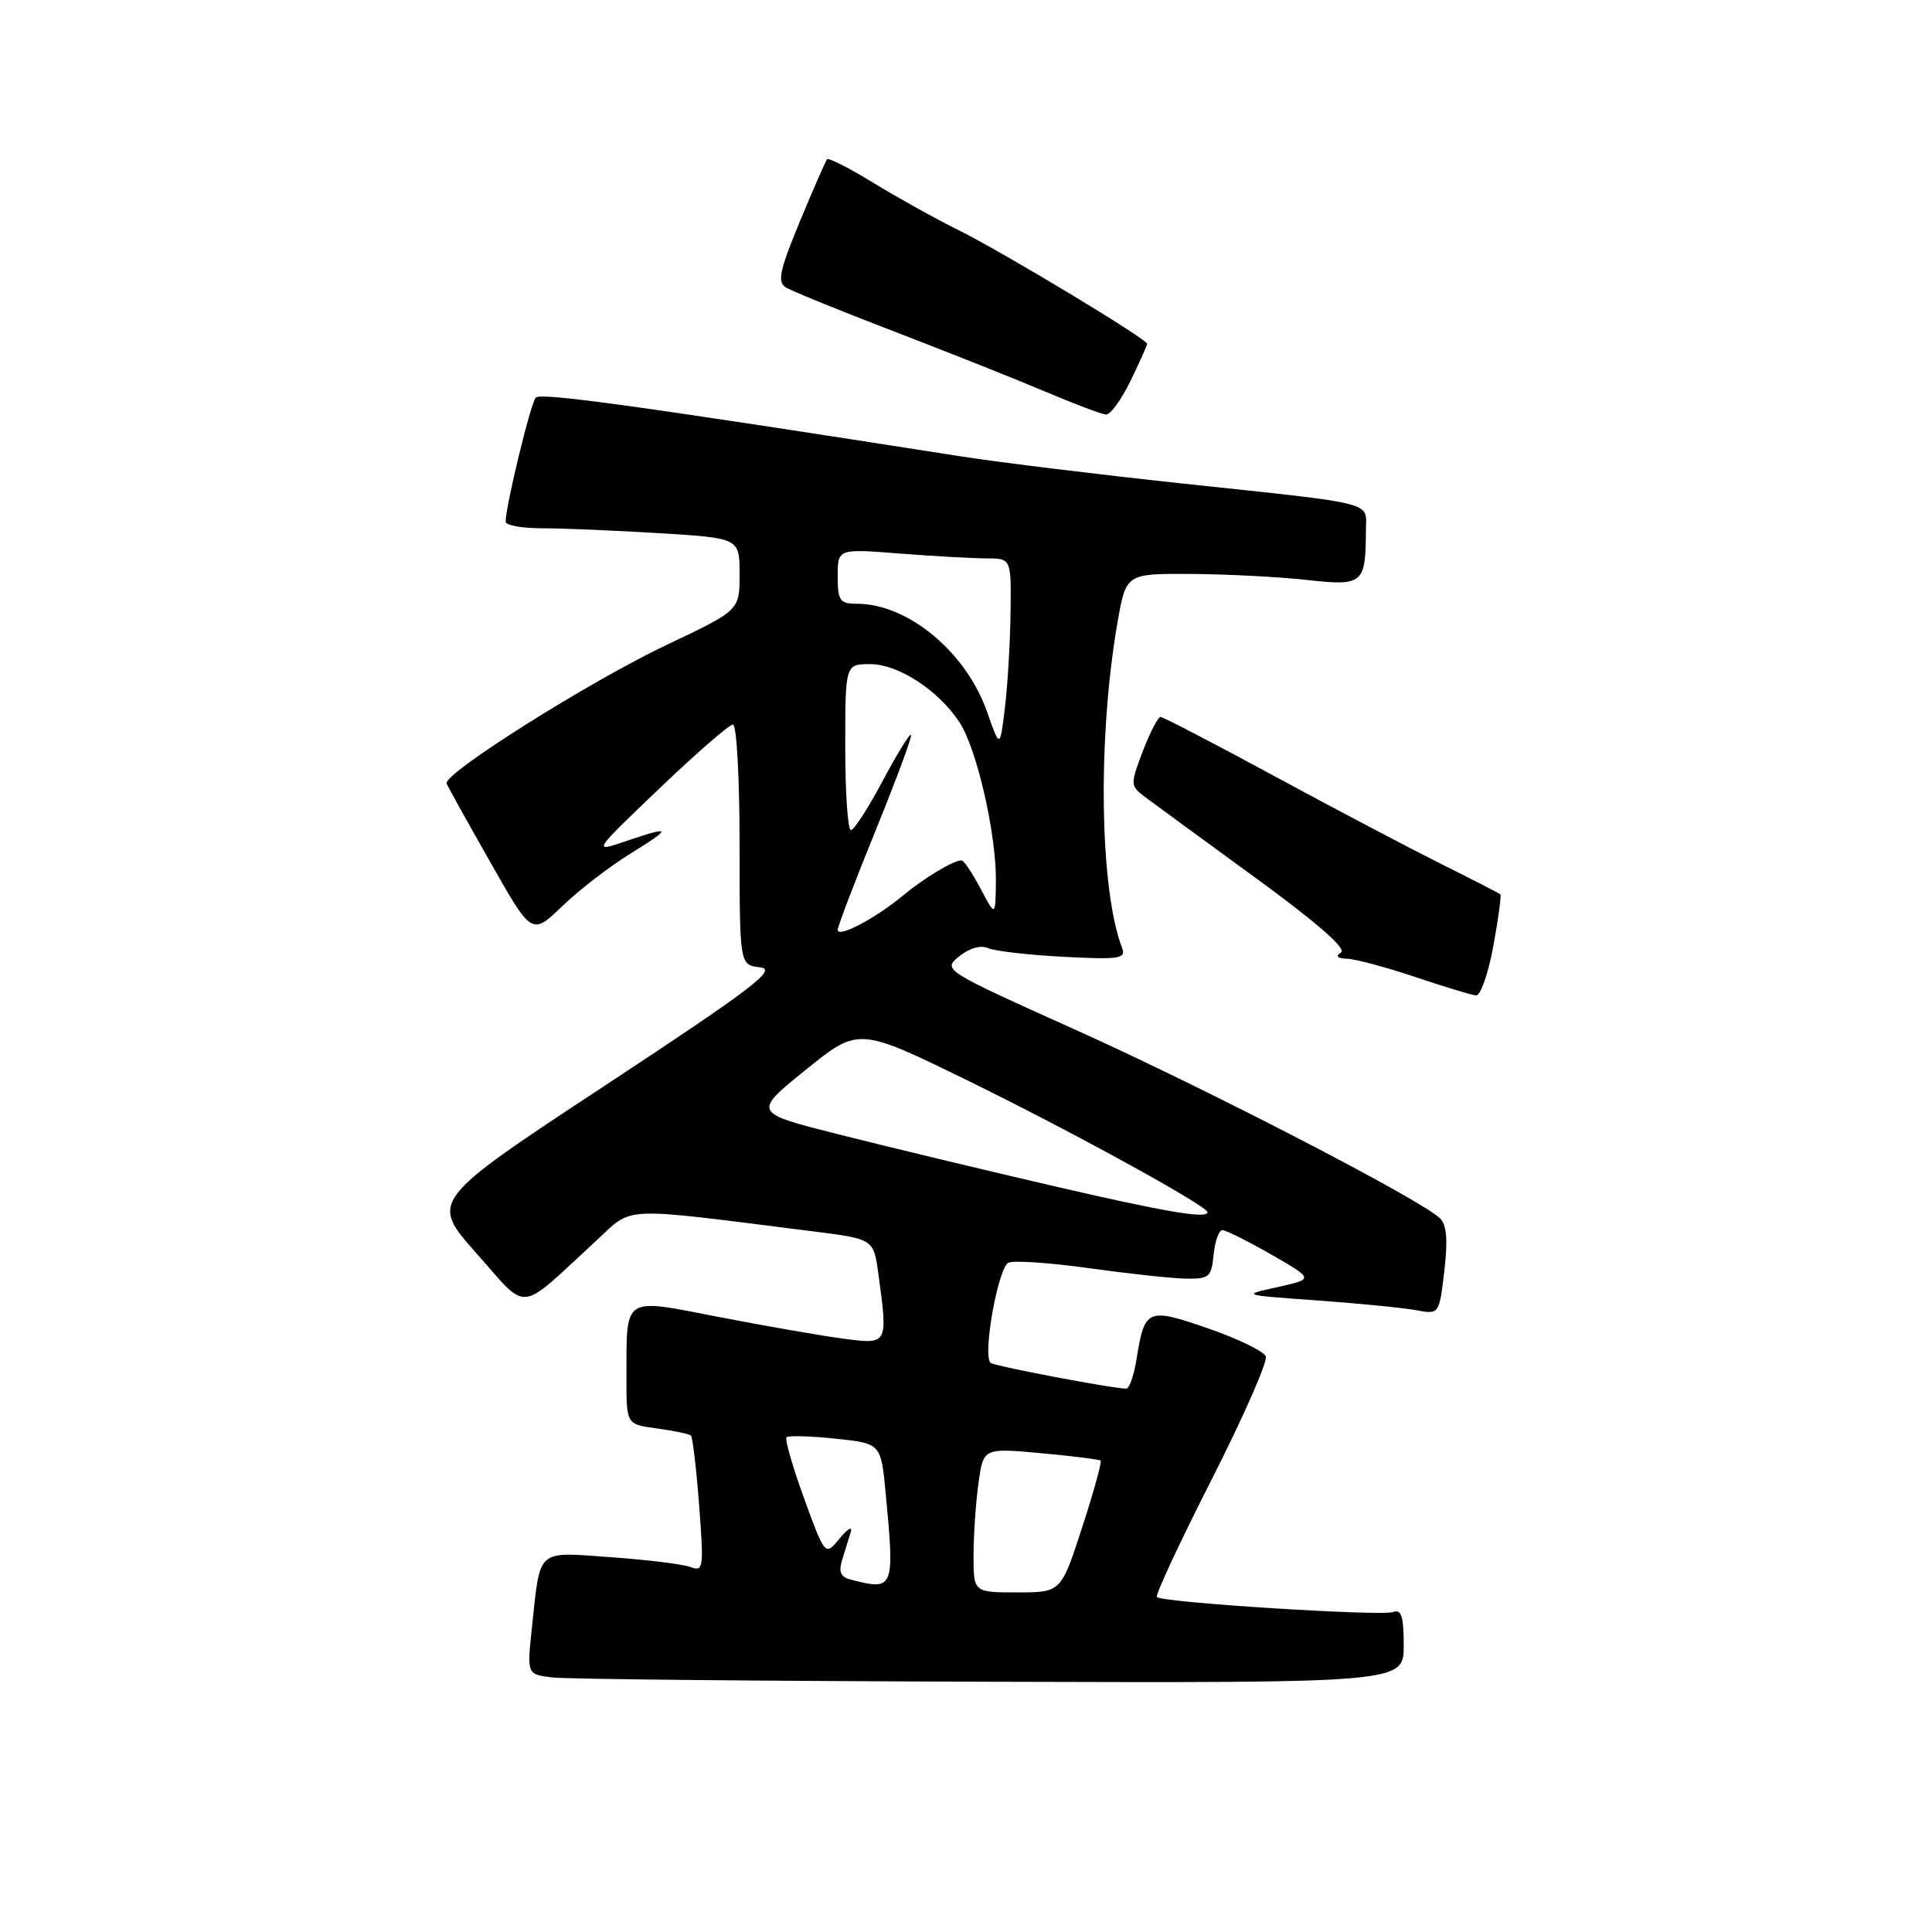 <?xml version="1.0" encoding="UTF-8" standalone="no"?>
<!DOCTYPE svg PUBLIC "-//W3C//DTD SVG 1.1//EN" "http://www.w3.org/Graphics/SVG/1.1/DTD/svg11.dtd" >
<svg xmlns="http://www.w3.org/2000/svg" xmlns:xlink="http://www.w3.org/1999/xlink" version="1.1" viewBox="0 0 256 256">
 <g >
 <path fill="currentColor"
d=" M 186.00 218.03 C 186.00 214.19 185.68 213.18 184.61 213.60 C 183.09 214.18 154.01 212.35 153.29 211.62 C 153.05 211.38 156.31 204.39 160.53 196.08 C 164.75 187.77 167.99 180.41 167.73 179.73 C 167.46 179.06 164.02 177.38 160.08 176.02 C 152.02 173.23 151.67 173.38 150.59 180.14 C 150.25 182.26 149.64 184.00 149.24 184.00 C 147.45 184.00 131.66 181.00 131.25 180.58 C 130.17 179.50 132.28 167.83 133.65 167.30 C 134.45 167.00 139.23 167.33 144.30 168.04 C 149.36 168.75 155.07 169.37 157.00 169.42 C 160.24 169.49 160.52 169.26 160.81 166.25 C 160.99 164.46 161.51 163.00 161.97 163.00 C 162.44 163.00 165.36 164.46 168.46 166.24 C 174.10 169.48 174.10 169.48 169.30 170.54 C 164.50 171.60 164.50 171.60 174.50 172.31 C 180.00 172.71 185.90 173.29 187.60 173.60 C 190.70 174.18 190.70 174.18 191.38 168.41 C 191.87 164.27 191.70 162.29 190.78 161.41 C 188.16 158.90 159.79 144.23 142.63 136.51 C 124.97 128.56 124.88 128.51 127.10 126.72 C 128.44 125.64 129.96 125.20 130.91 125.63 C 131.79 126.02 136.28 126.54 140.90 126.78 C 148.33 127.17 149.23 127.03 148.68 125.60 C 145.70 117.84 145.42 97.72 148.08 82.45 C 149.21 76.00 149.21 76.00 157.85 76.05 C 162.61 76.08 169.51 76.44 173.19 76.85 C 180.62 77.67 180.96 77.39 180.99 70.27 C 181.00 66.39 182.83 66.86 156.50 64.05 C 145.50 62.87 132.45 61.27 127.50 60.50 C 84.24 53.73 71.63 51.99 70.99 52.69 C 70.31 53.43 67.00 67.08 67.00 69.12 C 67.00 69.61 69.18 70.00 71.84 70.00 C 74.51 70.00 81.48 70.29 87.34 70.65 C 98.00 71.30 98.00 71.30 98.00 76.09 C 98.00 80.87 98.00 80.87 88.44 85.40 C 78.13 90.28 58.64 102.56 59.18 103.83 C 59.35 104.26 61.97 108.96 64.99 114.28 C 70.47 123.95 70.47 123.95 74.49 120.08 C 76.69 117.96 80.75 114.83 83.50 113.13 C 89.16 109.63 89.07 109.38 82.88 111.48 C 78.50 112.96 78.50 112.96 87.37 104.48 C 92.25 99.82 96.64 96.00 97.12 96.00 C 97.61 96.00 98.00 103.17 98.00 111.93 C 98.00 127.87 98.00 127.87 100.73 128.18 C 103.02 128.45 99.79 130.91 80.21 143.81 C 56.96 159.12 56.96 159.12 63.14 166.08 C 70.14 173.95 68.44 174.13 79.00 164.40 C 84.01 159.79 81.73 159.89 107.63 163.15 C 115.75 164.17 115.75 164.17 116.38 168.73 C 117.67 178.19 117.69 178.16 111.75 177.38 C 108.86 177.00 101.47 175.71 95.32 174.52 C 82.36 172.01 83.04 171.56 83.01 182.62 C 83.00 188.74 83.00 188.74 87.08 189.28 C 89.33 189.59 91.34 190.01 91.56 190.23 C 91.78 190.45 92.27 194.61 92.64 199.48 C 93.27 207.74 93.20 208.29 91.53 207.65 C 90.54 207.27 85.79 206.68 80.98 206.34 C 70.97 205.63 71.62 205.04 70.48 215.68 C 69.82 221.86 69.82 221.86 73.16 222.27 C 75.00 222.50 101.14 222.75 131.25 222.84 C 186.00 223.00 186.00 223.00 186.00 218.03 Z  M 197.87 125.38 C 198.54 121.74 198.96 118.64 198.80 118.50 C 198.63 118.35 195.12 116.55 191.00 114.50 C 186.88 112.44 176.95 107.22 168.94 102.88 C 160.94 98.55 154.11 95.00 153.78 95.00 C 153.44 95.00 152.39 97.04 151.43 99.53 C 149.77 103.90 149.77 104.11 151.60 105.51 C 152.65 106.30 159.21 111.11 166.20 116.20 C 174.35 122.13 178.47 125.72 177.70 126.21 C 176.91 126.71 177.19 126.99 178.50 127.04 C 179.60 127.07 183.65 128.16 187.50 129.45 C 191.35 130.74 194.98 131.85 195.58 131.90 C 196.17 131.96 197.20 129.02 197.87 125.38 Z  M 149.80 50.47 C 151.01 47.98 152.00 45.77 152.00 45.56 C 152.00 44.93 132.90 33.41 127.00 30.49 C 123.97 28.99 118.91 26.17 115.73 24.23 C 112.56 22.29 109.80 20.88 109.60 21.10 C 109.40 21.32 107.77 25.04 105.98 29.36 C 103.31 35.79 102.98 37.37 104.11 38.08 C 104.88 38.55 111.35 41.19 118.50 43.93 C 125.65 46.68 134.65 50.26 138.50 51.89 C 142.35 53.52 145.97 54.89 146.55 54.93 C 147.13 54.97 148.59 52.96 149.80 50.47 Z  M 129.00 206.14 C 129.00 203.47 129.29 199.16 129.65 196.57 C 130.29 191.86 130.29 191.86 137.90 192.55 C 142.08 192.93 145.65 193.38 145.84 193.54 C 146.02 193.71 144.92 197.70 143.38 202.42 C 140.59 211.00 140.59 211.00 134.79 211.00 C 129.00 211.00 129.00 211.00 129.00 206.14 Z  M 112.71 209.30 C 111.38 208.96 111.09 208.27 111.60 206.67 C 111.97 205.48 112.48 203.82 112.73 203.00 C 112.98 202.18 112.32 202.56 111.26 203.85 C 109.34 206.20 109.34 206.20 106.55 198.55 C 105.02 194.35 103.97 190.70 104.22 190.45 C 104.47 190.20 107.38 190.28 110.70 190.63 C 116.73 191.26 116.73 191.26 117.36 197.88 C 118.56 210.57 118.47 210.80 112.71 209.30 Z  M 139.00 157.02 C 129.93 154.91 117.38 151.90 111.12 150.31 C 99.74 147.44 99.74 147.44 106.75 141.77 C 113.75 136.11 113.75 136.11 128.13 143.13 C 141.70 149.76 160.00 159.80 160.00 160.62 C 160.00 161.55 154.33 160.58 139.00 157.02 Z  M 111.00 123.22 C 111.00 122.76 113.26 116.83 116.02 110.05 C 118.78 103.26 120.89 97.56 120.71 97.38 C 120.52 97.19 118.83 99.95 116.94 103.51 C 115.05 107.07 113.16 109.99 112.75 109.99 C 112.34 110.00 112.00 105.05 112.00 99.00 C 112.00 88.00 112.00 88.00 115.31 88.00 C 119.03 88.00 124.36 91.47 127.14 95.71 C 129.43 99.21 132.01 110.45 131.96 116.70 C 131.91 121.50 131.91 121.50 129.93 117.75 C 128.84 115.69 127.71 114.00 127.41 114.00 C 126.34 114.00 122.44 116.34 119.63 118.68 C 116.03 121.68 111.00 124.32 111.00 123.22 Z  M 130.79 94.32 C 127.99 86.37 120.31 80.00 113.53 80.00 C 111.29 80.00 111.00 79.59 111.00 76.35 C 111.00 72.70 111.00 72.70 119.25 73.35 C 123.79 73.70 128.96 73.99 130.75 73.99 C 134.00 74.00 134.00 74.00 133.90 81.25 C 133.85 85.24 133.51 90.90 133.15 93.83 C 132.50 99.17 132.50 99.17 130.79 94.32 Z "/>
</g>
</svg>